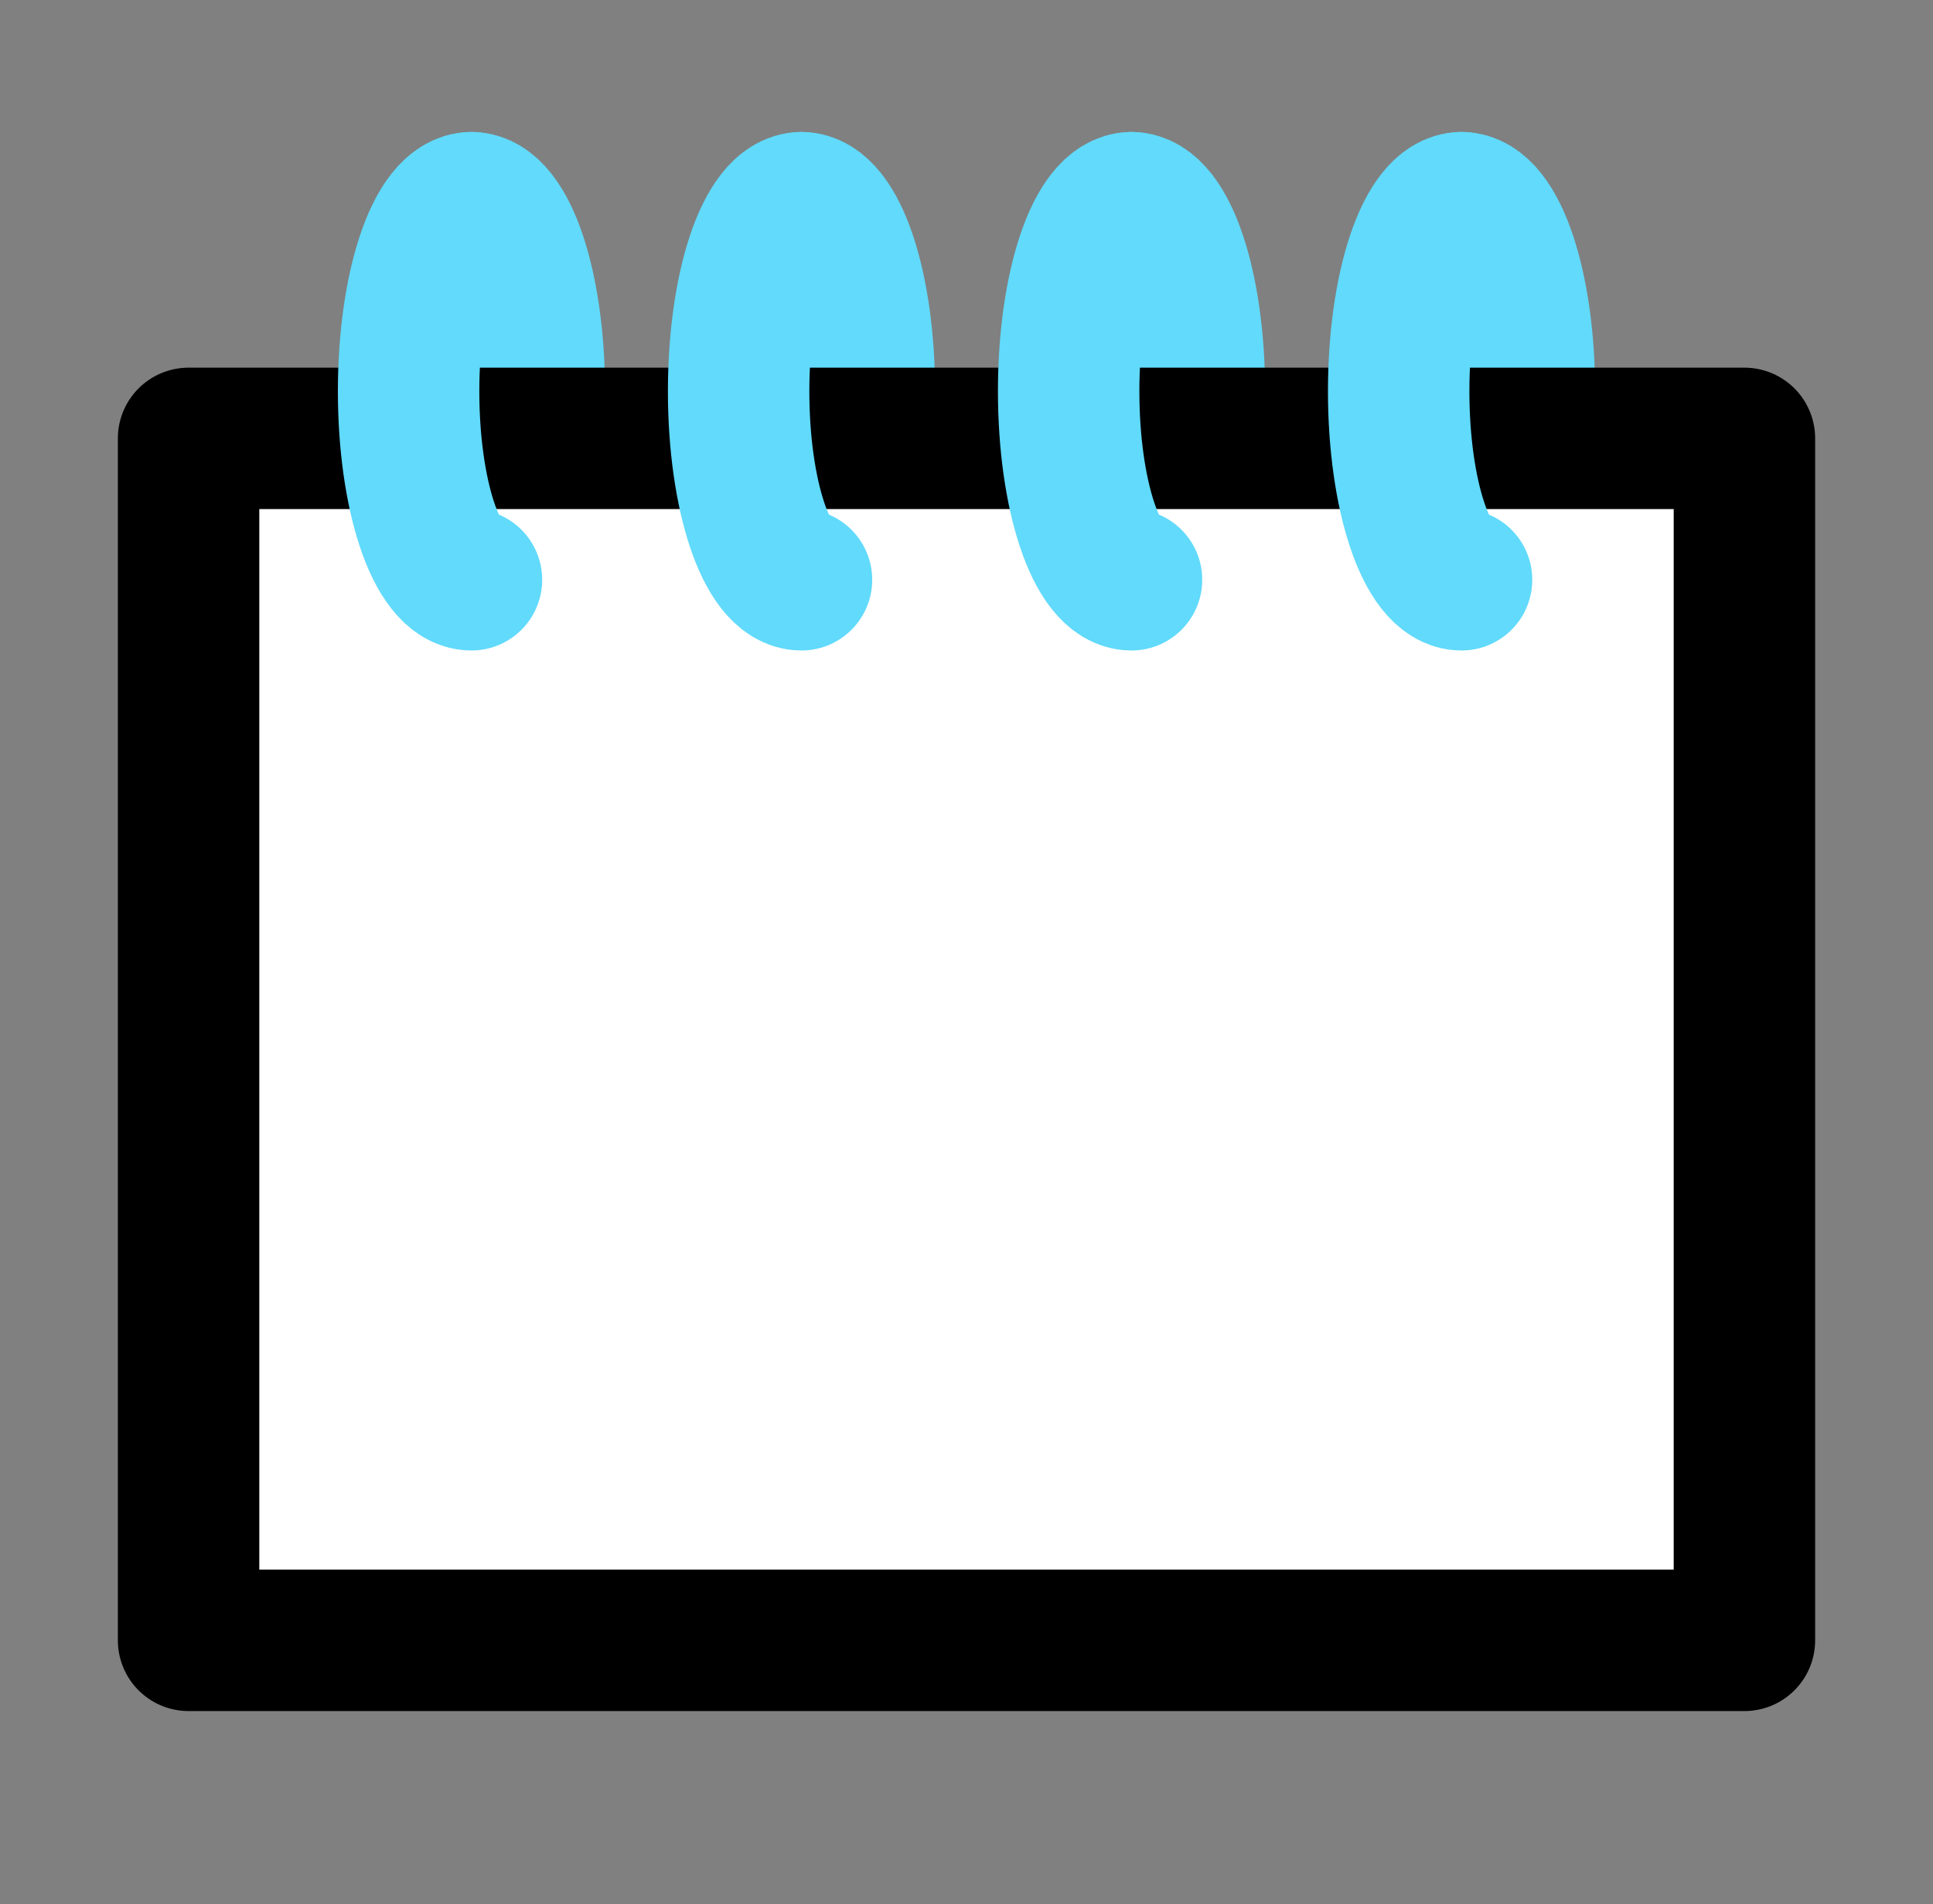 <?xml version="1.0" encoding="UTF-8" standalone="no"?>
<svg
   width="410"
   height="404"
   viewBox="0 0 410 404"
   fill="none"
   version="1.1"
   id="svg20"
   sodipodi:docname="favicon.svg"
   inkscape:version="1.2-alpha (df1ee07, 2022-02-08)"
   xmlns:inkscape="http://www.inkscape.org/namespaces/inkscape"
   xmlns:sodipodi="http://sodipodi.sourceforge.net/DTD/sodipodi-0.dtd"
   xmlns="http://www.w3.org/2000/svg"
   xmlns:svg="http://www.w3.org/2000/svg">
  <rect x="0" y="0" width="410" height="404" fill="#808080" stroke="none"/>
  <sodipodi:namedview
     id="namedview1674"
     pagecolor="#ffffff"
     bordercolor="#666666"
     borderopacity="1.0"
     inkscape:pageshadow="2"
     inkscape:pageopacity="0.0"
     inkscape:pagecheckerboard="0"
     inkscape:blackoutopacity="0.0"
     showgrid="false"
     inkscape:zoom="1.4504951"
     inkscape:cx="226.81911"
     inkscape:cy="230.95563"
     inkscape:window-width="2560"
     inkscape:window-height="1381"
     inkscape:window-x="0"
     inkscape:window-y="0"
     inkscape:window-maximized="1"
     inkscape:current-layer="svg20" />
  <defs
     id="defs18">
    <linearGradient
       id="paint0_linear"
       x1="6"
       y1="33"
       x2="235"
       y2="344"
       gradientUnits="userSpaceOnUse">
      <stop
         stop-color="#41D1FF"
         id="stop6" />
      <stop
         offset="1"
         stop-color="#BD34FE"
         id="stop8" />
    </linearGradient>
    <linearGradient
       id="paint1_linear"
       x1="194.651"
       y1="8.818"
       x2="236.076"
       y2="292.989"
       gradientUnits="userSpaceOnUse">
      <stop
         stop-color="#FFEA83"
         id="stop11" />
      <stop
         offset="0.083"
         stop-color="#FFDD35"
         id="stop13" />
      <stop
         offset="1"
         stop-color="#FFA800"
         id="stop15" />
    </linearGradient>
    <filter
       style="color-interpolation-filters:sRGB;"
       id="filter103610"
       x="-2.175"
       y="-inf"
       width="5.35"
       height="inf">
      <feFlood
         flood-opacity="0.302"
         flood-color="rgb(0,0,0)"
         result="flood"
         id="feFlood103600" />
      <feComposite
         in="flood"
         in2="SourceGraphic"
         operator="in"
         result="composite1"
         id="feComposite103602" />
      <feGaussianBlur
         in="composite1"
         stdDeviation="10"
         result="blur"
         id="feGaussianBlur103604" />
      <feOffset
         dx="0"
         dy="0"
         result="offset"
         id="feOffset103606" />
      <feComposite
         in="SourceGraphic"
         in2="offset"
         operator="over"
         result="composite2"
         id="feComposite103608" />
    </filter>
  </defs>
  <path
     id="path59260-6"
     style="stroke:#61dafb;stroke-width:30;stroke-linecap:round;stroke-linejoin:round;stop-color:#000000;stroke-miterlimit:4;stroke-dasharray:none"
     d="m 100,43 c 7.364,5e-6 13.333,17.909 13.333,40" />
  <path
     id="path59260-6-3"
     style="stroke:#61dafb;stroke-width:30;stroke-linecap:round;stroke-linejoin:round;stop-color:#000000;stroke-miterlimit:4;stroke-dasharray:none"
     d="m 170,43 c 7.364,5e-6 13.333,17.909 13.333,40" />
  <path
     id="path59260-6-4"
     style="stroke:#61dafb;stroke-width:30;stroke-linecap:round;stroke-linejoin:round;stop-color:#000000;stroke-miterlimit:4;stroke-dasharray:none"
     d="m 240,43 c 7.364,5e-6 13.333,17.909 13.333,40" />
  <path
     id="path59260-6-2"
     style="stroke:#61dafb;stroke-width:30;stroke-linecap:round;stroke-linejoin:round;stop-color:#000000;stroke-miterlimit:4;stroke-dasharray:none"
     d="m 310,43 c 7.364,5e-6 13.333,17.909 13.333,40" />
  <path
     id="rect994"
     style="fill:#ffffff;fill-opacity:1;stroke:#000000;stroke-width:30;stroke-linecap:butt;stroke-linejoin:round;stop-color:#000000"
     d="M 370,93 V 348 H 40 V 93 Z" />
  <path
     id="path59260-3"
     style="stroke:#61dafb;stroke-width:30;stroke-linecap:round;stroke-linejoin:round;stop-color:#000000;stroke-miterlimit:4;stroke-dasharray:none"
     d="m 170,123 c -7.364,0 -13.333,-17.909 -13.333,-40 0,-22.091 5.97,-40 13.333,-40" />
  <path
     id="path59260-69"
     style="stroke:#61dafb;stroke-width:30;stroke-linecap:round;stroke-linejoin:round;stop-color:#000000;stroke-miterlimit:4;stroke-dasharray:none"
     d="m 240,123 c -7.364,0 -13.333,-17.909 -13.333,-40 0,-22.091 5.97,-40 13.333,-40" />
  <path
     id="path59260-9"
     style="stroke:#61dafb;stroke-width:30;stroke-linecap:round;stroke-linejoin:round;stop-color:#000000;stroke-miterlimit:4;stroke-dasharray:none"
     d="m 310,123 c -7.364,0 -13.333,-17.909 -13.333,-40 0,-22.091 5.97,-40 13.333,-40" />
  <path
     id="path59260"
     style="stroke:#61dafb;stroke-width:30;stroke-linecap:round;stroke-linejoin:round;stop-color:#000000;stroke-miterlimit:4;stroke-dasharray:none"
     d="M 100,123 C 92.636,123 86.667,105.091 86.667,83 86.667,60.909 92.636,43 100,43" />
</svg>
